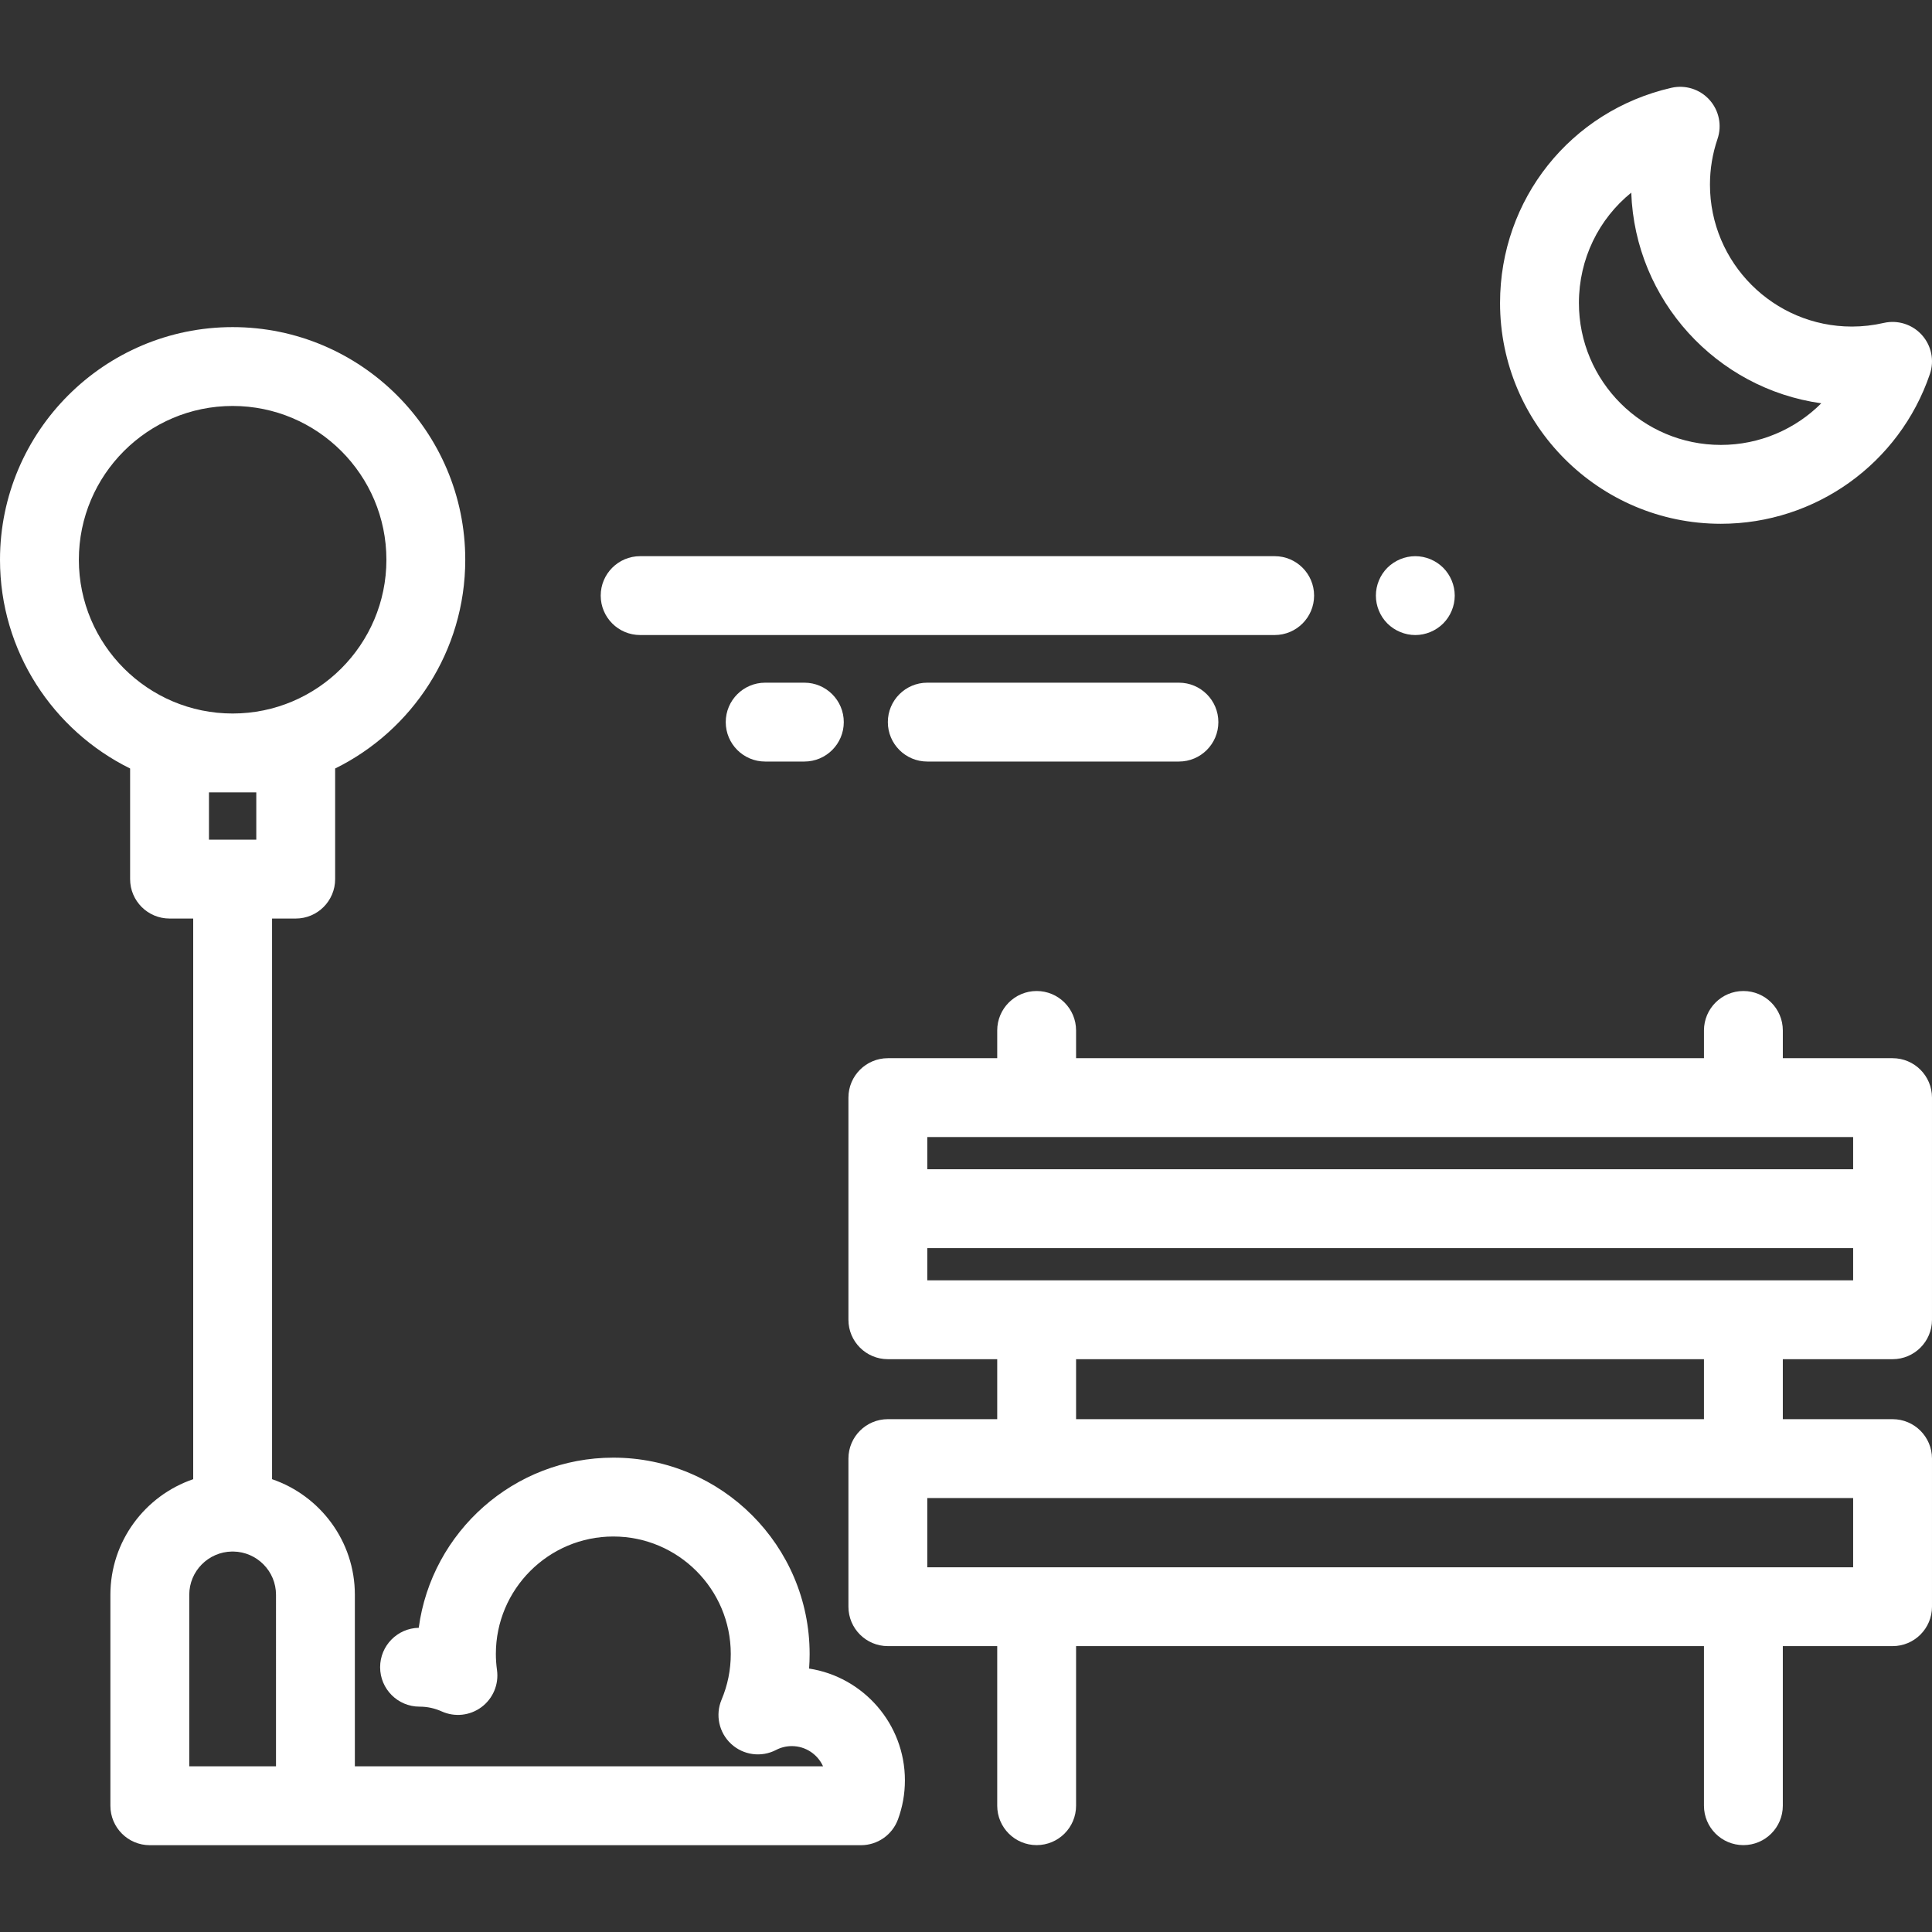 <!DOCTYPE svg PUBLIC "-//W3C//DTD SVG 1.1//EN" "http://www.w3.org/Graphics/SVG/1.1/DTD/svg11.dtd">
<!-- Uploaded to: SVG Repo, www.svgrepo.com, Transformed by: SVG Repo Mixer Tools -->
<svg fill="#ffffff" height="800px" width="800px" version="1.1" id="Layer_1" xmlns="http://www.w3.org/2000/svg" xmlns:xlink="http://www.w3.org/1999/xlink" viewBox="0 0 512 512" xml:space="preserve">
<rect x="0" y="0" width="512" height="512" fill="#333333" stroke="none"/>
<g id="SVGRepo_bgCarrier" stroke-width="0"/>
<g id="SVGRepo_tracerCarrier" stroke-linecap="round" stroke-linejoin="round"/>
<g id="SVGRepo_iconCarrier"> <g> <g> <path d="M501.551,280.432h-29.084v-7.354c0-5.771-4.679-10.449-10.449-10.449s-10.449,4.678-10.449,10.449v7.354H285.171v-7.354 c0-5.771-4.679-10.449-10.449-10.449s-10.449,4.678-10.449,10.449v7.354h-28.982c-5.77,0-10.449,4.678-10.449,10.449v29.434 v29.435c0,5.771,4.679,10.449,10.449,10.449h28.982v15.895h-28.982c-5.77,0-10.449,4.678-10.449,10.449v39.247 c0,5.771,4.679,10.449,10.449,10.449h28.982v42.289c0,5.771,4.679,10.449,10.449,10.449s10.449-4.678,10.449-10.449V436.24 h166.397v42.289c0,5.771,4.679,10.449,10.449,10.449s10.449-4.678,10.449-10.449V436.24h29.084c5.77,0,10.449-4.678,10.449-10.449 v-39.247c0-5.771-4.679-10.449-10.449-10.449h-29.084V360.2h29.084c5.77,0,10.449-4.678,10.449-10.449v-29.435v-29.434 C512,285.11,507.322,280.432,501.551,280.432z M245.741,301.331h245.361v8.536H245.741V301.331z M491.102,396.993v18.349H245.741 v-18.349H491.102z M285.171,376.096v-15.895h166.397v15.895H285.171z M245.741,339.303v-8.537h245.361v8.537H245.741z"/> </g> </g> <g> <g> <path d="M214.419,442.186c0.094-1.282,0.141-2.572,0.141-3.869c0-28.687-23.338-52.025-52.025-52.025 c-26.337,0-48.166,19.67-51.565,45.092c-5.672,0.115-10.234,4.748-10.234,10.447c0,5.771,4.679,10.449,10.449,10.449 c2.042,0,4.018,0.424,5.871,1.262c3.465,1.566,7.508,1.125,10.555-1.15c3.046-2.276,4.616-6.026,4.099-9.794 c-0.2-1.459-0.302-2.899-0.302-4.281c0-17.164,13.963-31.127,31.127-31.127s31.127,13.963,31.127,31.127 c0,4.2-0.819,8.271-2.437,12.1c-1.714,4.058-0.697,8.755,2.54,11.743c3.238,2.987,8.002,3.623,11.908,1.591 c1.296-0.674,2.699-1.016,4.168-1.016c3.681,0,6.858,2.205,8.279,5.362H94.042v-45.466c0-14.194-9.195-26.274-21.943-30.63 V243.424h6.269c5.77,0,10.449-4.678,10.449-10.449v-29.315c20.405-10.061,34.482-31.076,34.482-55.323 c0-33.994-27.657-61.65-61.65-61.65C27.657,86.687,0,114.342,0,148.336c0,24.247,14.077,45.261,34.482,55.323v29.315 c0,5.771,4.679,10.449,10.449,10.449h6.269v148.579c-12.748,4.354-21.943,16.435-21.943,30.63v55.915 c0,5.771,4.679,10.449,10.449,10.449h188.461c4.379,0,8.294-2.731,9.808-6.842c1.218-3.314,1.837-6.796,1.837-10.346 C239.813,456.839,228.779,444.397,214.419,442.186z M20.898,148.336c0-22.471,18.281-40.752,40.752-40.752 c22.471,0,40.752,18.281,40.752,40.752c0,22.471-18.281,40.752-40.752,40.752C39.179,189.088,20.898,170.807,20.898,148.336z M67.919,209.986v12.539H55.38v-12.539H67.919z M73.144,468.098H50.156v-45.466c0-6.262,5.058-11.361,11.312-11.46 c0.062,0.001,0.12,0.009,0.182,0.009c0.062,0,0.12-0.008,0.182-0.009c6.254,0.098,11.312,5.197,11.312,11.46V468.098z"/> </g> </g> <g> <g> <path d="M509.308,88.763c-2.539-2.813-6.402-4.03-10.091-3.185c-2.792,0.64-5.632,0.964-8.443,0.964 c-20.743,0-37.617-16.874-37.617-37.617c0-4.124,0.674-8.198,2.003-12.108c1.219-3.587,0.402-7.553-2.136-10.364 c-2.538-2.812-6.4-4.032-10.092-3.184c-26.732,6.127-45.403,29.576-45.403,57.023c-0.001,32.265,26.248,58.515,58.514,58.515 c25.067,0,47.33-15.946,55.399-39.681C512.664,95.539,511.846,91.574,509.308,88.763z M456.045,117.909 c-20.743,0-37.617-16.874-37.617-37.617c0-11.715,5.288-22.294,13.87-29.236c1.026,28.553,22.61,51.956,50.361,55.823 C475.757,113.785,466.263,117.909,456.045,117.909z"/> </g> </g> <g> <g> <path d="M312.429,180.919h-66.692c-5.77,0-10.449,4.678-10.449,10.449s4.679,10.449,10.449,10.449h66.692 c5.77,0,10.449-4.678,10.449-10.449S318.199,180.919,312.429,180.919z"/> </g> </g> <g> <g> <path d="M213.162,180.919h-10.383c-5.77,0-10.449,4.678-10.449,10.449s4.679,10.449,10.449,10.449h10.383 c5.77,0,10.449-4.678,10.449-10.449S218.932,180.919,213.162,180.919z"/> </g> </g> <g> <g> <path d="M382.458,150.456c-1.954-1.944-4.638-3.062-7.386-3.062c-2.749,0-5.444,1.118-7.398,3.062 c-1.944,1.943-3.051,4.639-3.051,7.388s1.108,5.444,3.051,7.388c1.954,1.943,4.649,3.062,7.398,3.062 c2.748,0,5.432-1.118,7.386-3.062c1.944-1.943,3.063-4.639,3.063-7.388S384.403,152.399,382.458,150.456z"/> </g> </g> <g> <g> <path d="M337.799,147.392H169.644c-5.77,0-10.449,4.678-10.449,10.449s4.678,10.449,10.449,10.449h168.156 c5.77,0,10.449-4.678,10.449-10.449S343.569,147.392,337.799,147.392z"/> </g> </g> </g>
</svg>